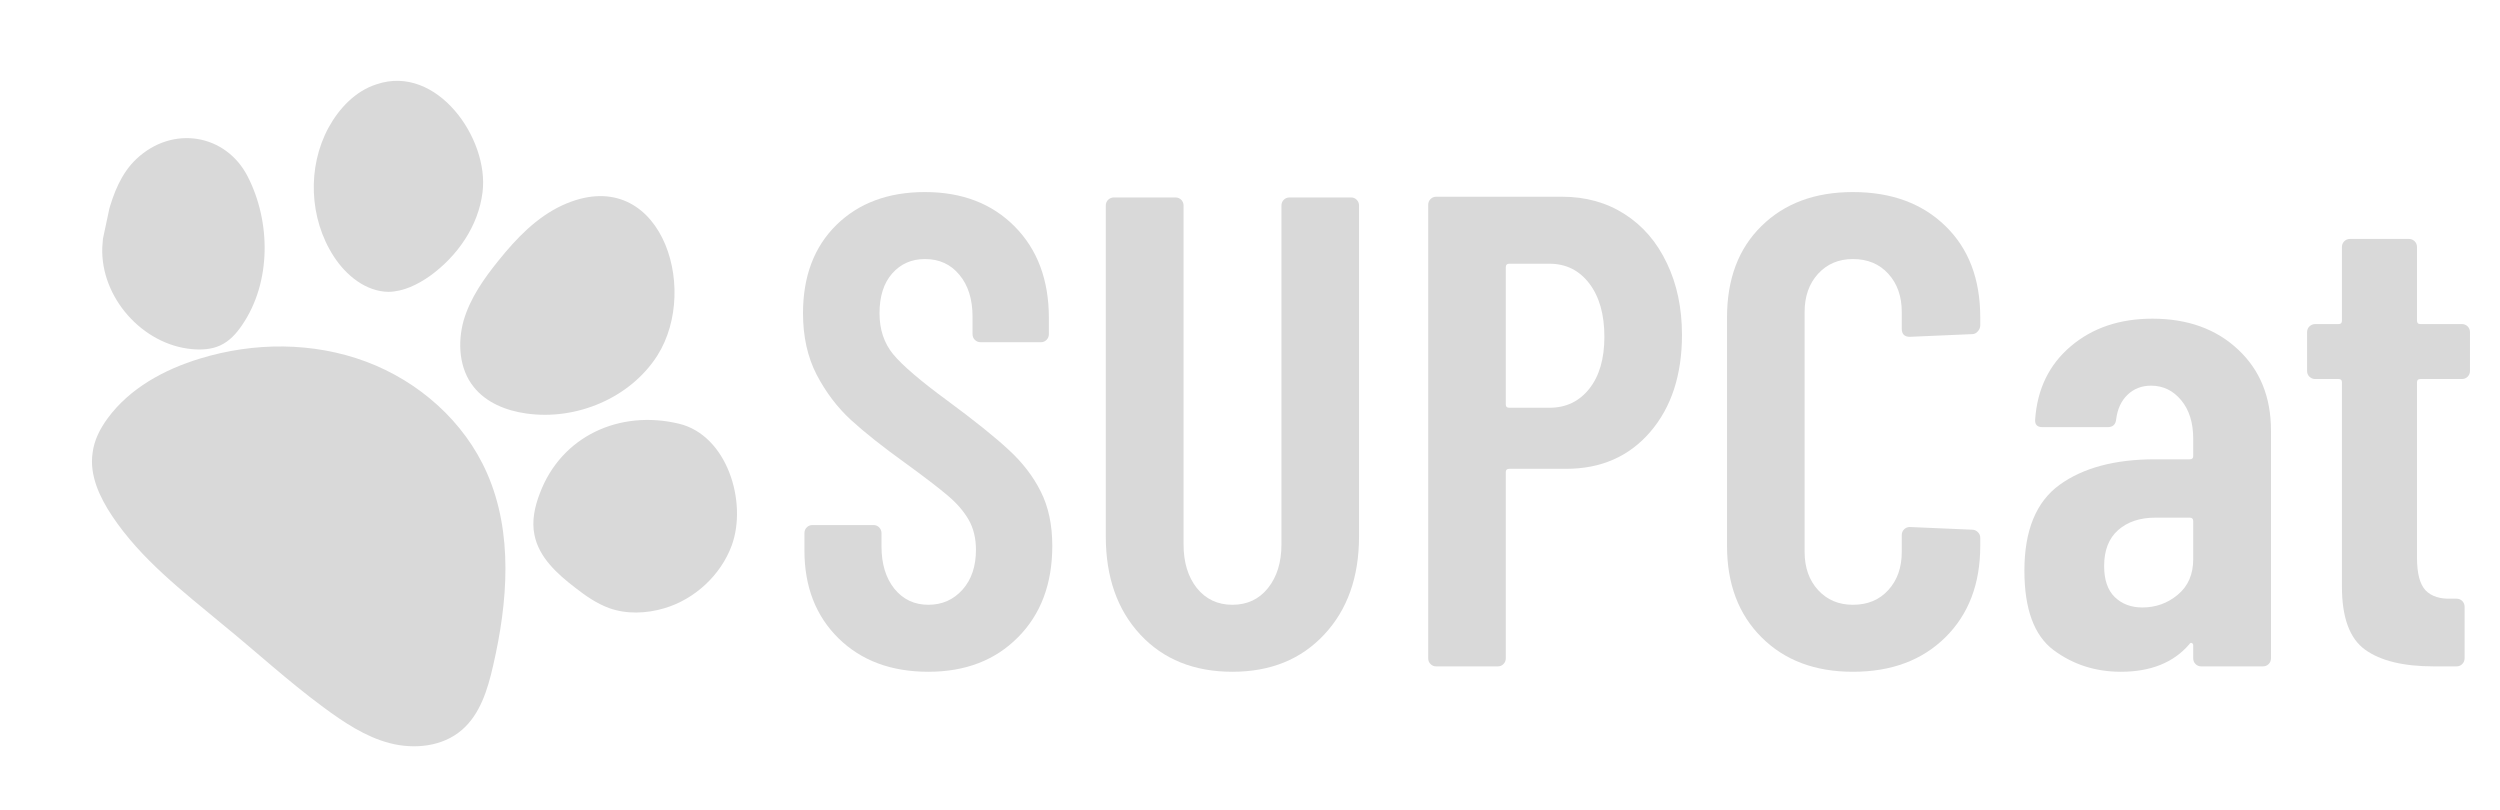 <svg xmlns="http://www.w3.org/2000/svg" xmlns:xlink="http://www.w3.org/1999/xlink" width="290" zoomAndPan="magnify" viewBox="0 0 217.5 70.5" height="94" preserveAspectRatio="xMidYMid meet" version="1.0"><defs><g/><clipPath id="472ed59805"><path d="M 8 30 L 44 30 L 44 65 L 8 65 Z M 8 30 " clip-rule="nonzero"/></clipPath><clipPath id="3360ba0ac1"><path d="M 13.344 0.184 L 71.746 12.633 L 59.453 70.305 L 1.051 57.855 Z M 13.344 0.184 " clip-rule="nonzero"/></clipPath><clipPath id="874603bbff"><path d="M 71.652 12.613 L 13.25 0.164 L 0.957 57.836 L 59.359 70.285 Z M 71.652 12.613 " clip-rule="nonzero"/></clipPath><clipPath id="cc79bcffb4"><path d="M 46 36 L 65 36 L 65 54 L 46 54 Z M 46 36 " clip-rule="nonzero"/></clipPath><clipPath id="8d5073fc53"><path d="M 13.344 0.184 L 71.746 12.633 L 59.453 70.305 L 1.051 57.855 Z M 13.344 0.184 " clip-rule="nonzero"/></clipPath><clipPath id="054011e1b8"><path d="M 71.652 12.613 L 13.25 0.164 L 0.957 57.836 L 59.359 70.285 Z M 71.652 12.613 " clip-rule="nonzero"/></clipPath><clipPath id="1b32b78d29"><path d="M 40 17 L 59 17 L 59 37 L 40 37 Z M 40 17 " clip-rule="nonzero"/></clipPath><clipPath id="3dddb790b6"><path d="M 13.344 0.184 L 71.746 12.633 L 59.453 70.305 L 1.051 57.855 Z M 13.344 0.184 " clip-rule="nonzero"/></clipPath><clipPath id="8482ca5fb5"><path d="M 71.652 12.613 L 13.25 0.164 L 0.957 57.836 L 59.359 70.285 Z M 71.652 12.613 " clip-rule="nonzero"/></clipPath><clipPath id="1d7a79bc70"><path d="M 27 7 L 43 7 L 43 26 L 27 26 Z M 27 7 " clip-rule="nonzero"/></clipPath><clipPath id="ab2e52cfd5"><path d="M 13.344 0.184 L 71.746 12.633 L 59.453 70.305 L 1.051 57.855 Z M 13.344 0.184 " clip-rule="nonzero"/></clipPath><clipPath id="a0e2fd706b"><path d="M 71.652 12.613 L 13.25 0.164 L 0.957 57.836 L 59.359 70.285 Z M 71.652 12.613 " clip-rule="nonzero"/></clipPath><clipPath id="9b174bbe92"><path d="M 8 12 L 24 12 L 24 31 L 8 31 Z M 8 12 " clip-rule="nonzero"/></clipPath><clipPath id="1067adda63"><path d="M 13.344 0.184 L 71.746 12.633 L 59.453 70.305 L 1.051 57.855 Z M 13.344 0.184 " clip-rule="nonzero"/></clipPath><clipPath id="90c1f791b8"><path d="M 71.652 12.613 L 13.25 0.164 L 0.957 57.836 L 59.359 70.285 Z M 71.652 12.613 " clip-rule="nonzero"/></clipPath></defs><g clip-path="url(#472ed59805)"><g clip-path="url(#3360ba0ac1)"><g clip-path="url(#874603bbff)"><path fill="#d9d9d9" d="M 28.105 61.508 C 29.891 62.828 31.785 64.102 33.898 64.652 C 36.047 65.211 38.5 64.961 40.176 63.512 C 41.766 62.148 42.422 60.012 42.895 57.938 C 44.18 52.391 44.66 46.371 42.371 41.168 C 40.398 36.664 36.441 33.18 31.844 31.461 C 27.242 29.746 22.109 29.754 17.402 31.195 C 14.301 32.137 11.285 33.77 9.359 36.402 C 8.703 37.301 8.188 38.297 8.055 39.406 C 7.77 41.352 8.668 43.25 9.75 44.883 C 12.277 48.668 15.859 51.406 19.312 54.281 C 22.266 56.684 25.051 59.254 28.105 61.508 Z M 28.105 61.508 " fill-opacity="1" fill-rule="nonzero"/></g></g></g><g clip-path="url(#cc79bcffb4)"><g clip-path="url(#8d5073fc53)"><g clip-path="url(#054011e1b8)"><path fill="#d9d9d9" d="M 57.797 52.918 C 56.23 53.387 54.484 53.449 52.969 52.895 C 51.887 52.496 50.93 51.824 50.047 51.133 C 48.469 49.926 46.879 48.484 46.496 46.527 C 46.25 45.34 46.516 44.09 46.957 42.945 C 48.828 37.926 53.918 35.633 59.055 36.859 C 63.273 37.859 65.031 43.688 63.664 47.445 C 62.707 50.051 60.43 52.141 57.797 52.918 Z M 57.797 52.918 " fill-opacity="1" fill-rule="nonzero"/></g></g></g><g clip-path="url(#1b32b78d29)"><g clip-path="url(#3dddb790b6)"><g clip-path="url(#8482ca5fb5)"><path fill="#d9d9d9" d="M 57.184 30.941 C 54.832 34.621 50.145 36.602 45.777 35.973 C 44.031 35.73 42.281 35.023 41.207 33.656 C 39.941 32.082 39.793 29.812 40.344 27.855 C 40.926 25.902 42.117 24.219 43.387 22.648 C 44.926 20.734 46.684 18.902 48.902 17.871 C 57.293 14.004 60.996 24.93 57.184 30.941 Z M 57.184 30.941 " fill-opacity="1" fill-rule="nonzero"/></g></g></g><g clip-path="url(#1d7a79bc70)"><g clip-path="url(#ab2e52cfd5)"><g clip-path="url(#a0e2fd706b)"><path fill="#d9d9d9" d="M 41.98 16.727 C 41.621 19.664 39.797 22.285 37.395 24.016 C 36.336 24.758 35.109 25.367 33.805 25.391 C 31.84 25.371 30.105 23.965 29.031 22.297 C 26.898 19 26.715 14.547 28.586 11.098 C 29.508 9.418 30.93 7.914 32.754 7.336 C 38 5.543 42.574 12.07 41.98 16.727 Z M 41.98 16.727 " fill-opacity="1" fill-rule="nonzero"/></g></g></g><g clip-path="url(#9b174bbe92)"><g clip-path="url(#1067adda63)"><g clip-path="url(#90c1f791b8)"><path fill="#d9d9d9" d="M 21.055 28.293 C 20.562 29.023 19.953 29.695 19.145 30.059 C 18.402 30.402 17.527 30.449 16.711 30.375 C 12.391 29.992 8.738 25.867 8.898 21.52 C 8.945 20.527 9.125 19.527 9.391 18.582 C 9.863 16.84 10.539 15.078 11.871 13.824 C 15.039 10.852 19.664 11.672 21.547 15.352 C 23.57 19.293 23.617 24.555 21.055 28.293 Z M 21.055 28.293 " fill-opacity="1" fill-rule="nonzero"/></g></g></g><g fill="#d9d9d9" fill-opacity="1"><g transform="translate(68.002, 57.975)"><g><path d="M 12.766 0.469 C 9.535 0.469 6.93 -0.5 4.953 -2.438 C 2.973 -4.383 1.984 -6.93 1.984 -10.078 L 1.984 -11.594 C 1.984 -11.789 2.051 -11.957 2.188 -12.094 C 2.32 -12.227 2.488 -12.297 2.688 -12.297 L 7.984 -12.297 C 8.18 -12.297 8.348 -12.227 8.484 -12.094 C 8.617 -11.957 8.688 -11.789 8.688 -11.594 L 8.688 -10.438 C 8.688 -8.914 9.062 -7.688 9.812 -6.75 C 10.57 -5.82 11.555 -5.359 12.766 -5.359 C 13.961 -5.359 14.953 -5.797 15.734 -6.672 C 16.516 -7.547 16.906 -8.703 16.906 -10.141 C 16.906 -11.148 16.691 -12.023 16.266 -12.766 C 15.836 -13.504 15.234 -14.203 14.453 -14.859 C 13.672 -15.523 12.426 -16.477 10.719 -17.719 C 8.781 -19.113 7.219 -20.352 6.031 -21.438 C 4.844 -22.531 3.848 -23.844 3.047 -25.375 C 2.254 -26.914 1.859 -28.695 1.859 -30.719 C 1.859 -33.938 2.828 -36.5 4.766 -38.406 C 6.711 -40.312 9.281 -41.266 12.469 -41.266 C 15.695 -41.266 18.301 -40.266 20.281 -38.266 C 22.258 -36.266 23.25 -33.613 23.25 -30.312 L 23.25 -28.906 C 23.25 -28.707 23.18 -28.539 23.047 -28.406 C 22.91 -28.27 22.75 -28.203 22.562 -28.203 L 17.312 -28.203 C 17.113 -28.203 16.945 -28.27 16.812 -28.406 C 16.676 -28.539 16.609 -28.707 16.609 -28.906 L 16.609 -30.422 C 16.609 -31.941 16.227 -33.156 15.469 -34.062 C 14.719 -34.977 13.719 -35.438 12.469 -35.438 C 11.301 -35.438 10.348 -35.016 9.609 -34.172 C 8.879 -33.336 8.516 -32.188 8.516 -30.719 C 8.516 -29.312 8.91 -28.125 9.703 -27.156 C 10.504 -26.188 12.066 -24.848 14.391 -23.141 C 16.766 -21.391 18.551 -19.957 19.75 -18.844 C 20.957 -17.738 21.891 -16.523 22.547 -15.203 C 23.211 -13.891 23.547 -12.316 23.547 -10.484 C 23.547 -7.18 22.551 -4.531 20.562 -2.531 C 18.582 -0.531 15.984 0.469 12.766 0.469 Z M 12.766 0.469 "/></g></g></g><g fill="#d9d9d9" fill-opacity="1"><g transform="translate(93.298, 57.975)"><g><path d="M 13.922 0.469 C 10.586 0.469 7.914 -0.609 5.906 -2.766 C 3.906 -4.922 2.906 -7.77 2.906 -11.312 L 2.906 -40.094 C 2.906 -40.289 2.973 -40.457 3.109 -40.594 C 3.254 -40.727 3.422 -40.797 3.609 -40.797 L 8.969 -40.797 C 9.164 -40.797 9.332 -40.727 9.469 -40.594 C 9.602 -40.457 9.672 -40.289 9.672 -40.094 L 9.672 -10.609 C 9.672 -9.055 10.055 -7.789 10.828 -6.812 C 11.609 -5.844 12.641 -5.359 13.922 -5.359 C 15.211 -5.359 16.242 -5.844 17.016 -6.812 C 17.797 -7.789 18.188 -9.055 18.188 -10.609 L 18.188 -40.094 C 18.188 -40.289 18.254 -40.457 18.391 -40.594 C 18.523 -40.727 18.691 -40.797 18.891 -40.797 L 24.25 -40.797 C 24.438 -40.797 24.598 -40.727 24.734 -40.594 C 24.867 -40.457 24.938 -40.289 24.938 -40.094 L 24.938 -11.312 C 24.938 -7.77 23.926 -4.922 21.906 -2.766 C 19.895 -0.609 17.234 0.469 13.922 0.469 Z M 13.922 0.469 "/></g></g></g><g fill="#d9d9d9" fill-opacity="1"><g transform="translate(121.16, 57.975)"><g><path d="M 14.75 -40.859 C 16.801 -40.859 18.613 -40.352 20.188 -39.344 C 21.77 -38.332 22.992 -36.91 23.859 -35.078 C 24.734 -33.254 25.172 -31.176 25.172 -28.844 C 25.172 -25.352 24.25 -22.535 22.406 -20.391 C 20.562 -18.254 18.125 -17.188 15.094 -17.188 L 10.141 -17.188 C 9.941 -17.188 9.844 -17.094 9.844 -16.906 L 9.844 -0.703 C 9.844 -0.504 9.773 -0.336 9.641 -0.203 C 9.504 -0.066 9.344 0 9.156 0 L 3.781 0 C 3.594 0 3.43 -0.066 3.297 -0.203 C 3.16 -0.336 3.094 -0.504 3.094 -0.703 L 3.094 -40.156 C 3.094 -40.352 3.16 -40.52 3.297 -40.656 C 3.43 -40.789 3.594 -40.859 3.781 -40.859 Z M 13.641 -22.5 C 15.078 -22.5 16.234 -23.051 17.109 -24.156 C 17.984 -25.258 18.422 -26.766 18.422 -28.672 C 18.422 -30.617 17.984 -32.164 17.109 -33.312 C 16.234 -34.457 15.078 -35.031 13.641 -35.031 L 10.141 -35.031 C 9.941 -35.031 9.844 -34.93 9.844 -34.734 L 9.844 -22.781 C 9.844 -22.594 9.941 -22.5 10.141 -22.5 Z M 13.641 -22.5 "/></g></g></g><g fill="#d9d9d9" fill-opacity="1"><g transform="translate(147.798, 57.975)"><g><path d="M 13.406 0.469 C 10.102 0.469 7.453 -0.531 5.453 -2.531 C 3.453 -4.531 2.453 -7.18 2.453 -10.484 L 2.453 -30.359 C 2.453 -33.703 3.453 -36.352 5.453 -38.312 C 7.453 -40.281 10.102 -41.266 13.406 -41.266 C 16.75 -41.266 19.43 -40.281 21.453 -38.312 C 23.473 -36.352 24.484 -33.703 24.484 -30.359 L 24.484 -29.672 C 24.484 -29.473 24.41 -29.297 24.266 -29.141 C 24.129 -28.984 23.969 -28.906 23.781 -28.906 L 18.359 -28.672 C 17.891 -28.672 17.656 -28.906 17.656 -29.375 L 17.656 -30.828 C 17.656 -32.191 17.266 -33.301 16.484 -34.156 C 15.711 -35.008 14.688 -35.438 13.406 -35.438 C 12.164 -35.438 11.156 -35.008 10.375 -34.156 C 9.594 -33.301 9.203 -32.191 9.203 -30.828 L 9.203 -9.969 C 9.203 -8.602 9.594 -7.492 10.375 -6.641 C 11.156 -5.785 12.164 -5.359 13.406 -5.359 C 14.688 -5.359 15.711 -5.785 16.484 -6.641 C 17.266 -7.492 17.656 -8.602 17.656 -9.969 L 17.656 -11.422 C 17.656 -11.617 17.723 -11.785 17.859 -11.922 C 17.992 -12.055 18.16 -12.125 18.359 -12.125 L 23.781 -11.891 C 23.969 -11.891 24.129 -11.82 24.266 -11.688 C 24.41 -11.551 24.484 -11.383 24.484 -11.188 L 24.484 -10.484 C 24.484 -7.18 23.473 -4.531 21.453 -2.531 C 19.43 -0.531 16.75 0.469 13.406 0.469 Z M 13.406 0.469 "/></g></g></g><g fill="#d9d9d9" fill-opacity="1"><g transform="translate(174.435, 57.975)"><g><path d="M 12.828 -30.25 C 15.891 -30.25 18.375 -29.352 20.281 -27.562 C 22.188 -25.781 23.141 -23.43 23.141 -20.516 L 23.141 -0.703 C 23.141 -0.504 23.07 -0.336 22.938 -0.203 C 22.801 -0.066 22.633 0 22.438 0 L 17.078 0 C 16.879 0 16.711 -0.066 16.578 -0.203 C 16.441 -0.336 16.375 -0.504 16.375 -0.703 L 16.375 -1.812 C 16.375 -1.926 16.332 -2 16.25 -2.031 C 16.176 -2.07 16.102 -2.035 16.031 -1.922 C 14.664 -0.328 12.68 0.469 10.078 0.469 C 7.867 0.469 5.914 -0.16 4.219 -1.422 C 2.531 -2.691 1.688 -4.992 1.688 -8.328 C 1.688 -11.828 2.707 -14.316 4.75 -15.797 C 6.789 -17.273 9.562 -18.016 13.062 -18.016 L 16.078 -18.016 C 16.273 -18.016 16.375 -18.109 16.375 -18.297 L 16.375 -19.812 C 16.375 -21.207 16.023 -22.32 15.328 -23.156 C 14.629 -24 13.754 -24.422 12.703 -24.422 C 11.891 -24.422 11.207 -24.156 10.656 -23.625 C 10.113 -23.102 9.785 -22.395 9.672 -21.5 C 9.629 -21.039 9.379 -20.812 8.922 -20.812 L 3.266 -20.812 C 2.797 -20.812 2.582 -21.039 2.625 -21.5 C 2.812 -24.145 3.848 -26.266 5.734 -27.859 C 7.617 -29.453 9.984 -30.25 12.828 -30.25 Z M 11.953 -5.125 C 13.117 -5.125 14.145 -5.492 15.031 -6.234 C 15.926 -6.973 16.375 -8.004 16.375 -9.328 L 16.375 -12.641 C 16.375 -12.836 16.273 -12.938 16.078 -12.938 L 13.062 -12.938 C 11.738 -12.938 10.664 -12.578 9.844 -11.859 C 9.031 -11.141 8.625 -10.098 8.625 -8.734 C 8.625 -7.535 8.93 -6.633 9.547 -6.031 C 10.172 -5.426 10.973 -5.125 11.953 -5.125 Z M 11.953 -5.125 "/></g></g></g><g fill="#d9d9d9" fill-opacity="1"><g transform="translate(199.732, 57.975)"><g><path d="M 15.156 -25.703 C 15.156 -25.504 15.086 -25.336 14.953 -25.203 C 14.816 -25.066 14.648 -25 14.453 -25 L 10.844 -25 C 10.645 -25 10.547 -24.906 10.547 -24.719 L 10.547 -9.438 C 10.547 -8.082 10.797 -7.141 11.297 -6.609 C 11.805 -6.086 12.566 -5.848 13.578 -5.891 L 13.984 -5.891 C 14.18 -5.891 14.348 -5.82 14.484 -5.688 C 14.617 -5.551 14.688 -5.383 14.688 -5.188 L 14.688 -0.703 C 14.688 -0.504 14.617 -0.336 14.484 -0.203 C 14.348 -0.066 14.18 0 13.984 0 L 12 0 C 9.363 0 7.375 -0.484 6.031 -1.453 C 4.688 -2.422 4.016 -4.25 4.016 -6.938 L 4.016 -24.719 C 4.016 -24.906 3.922 -25 3.734 -25 L 1.688 -25 C 1.5 -25 1.332 -25.066 1.188 -25.203 C 1.051 -25.336 0.984 -25.504 0.984 -25.703 L 0.984 -29.078 C 0.984 -29.273 1.051 -29.441 1.188 -29.578 C 1.332 -29.711 1.5 -29.781 1.688 -29.781 L 3.734 -29.781 C 3.922 -29.781 4.016 -29.879 4.016 -30.078 L 4.016 -36.484 C 4.016 -36.68 4.082 -36.848 4.219 -36.984 C 4.352 -37.117 4.52 -37.188 4.719 -37.188 L 9.844 -37.188 C 10.039 -37.188 10.207 -37.117 10.344 -36.984 C 10.477 -36.848 10.547 -36.68 10.547 -36.484 L 10.547 -30.078 C 10.547 -29.879 10.645 -29.781 10.844 -29.781 L 14.453 -29.781 C 14.648 -29.781 14.816 -29.711 14.953 -29.578 C 15.086 -29.441 15.156 -29.273 15.156 -29.078 Z M 15.156 -25.703 "/></g></g></g></svg>